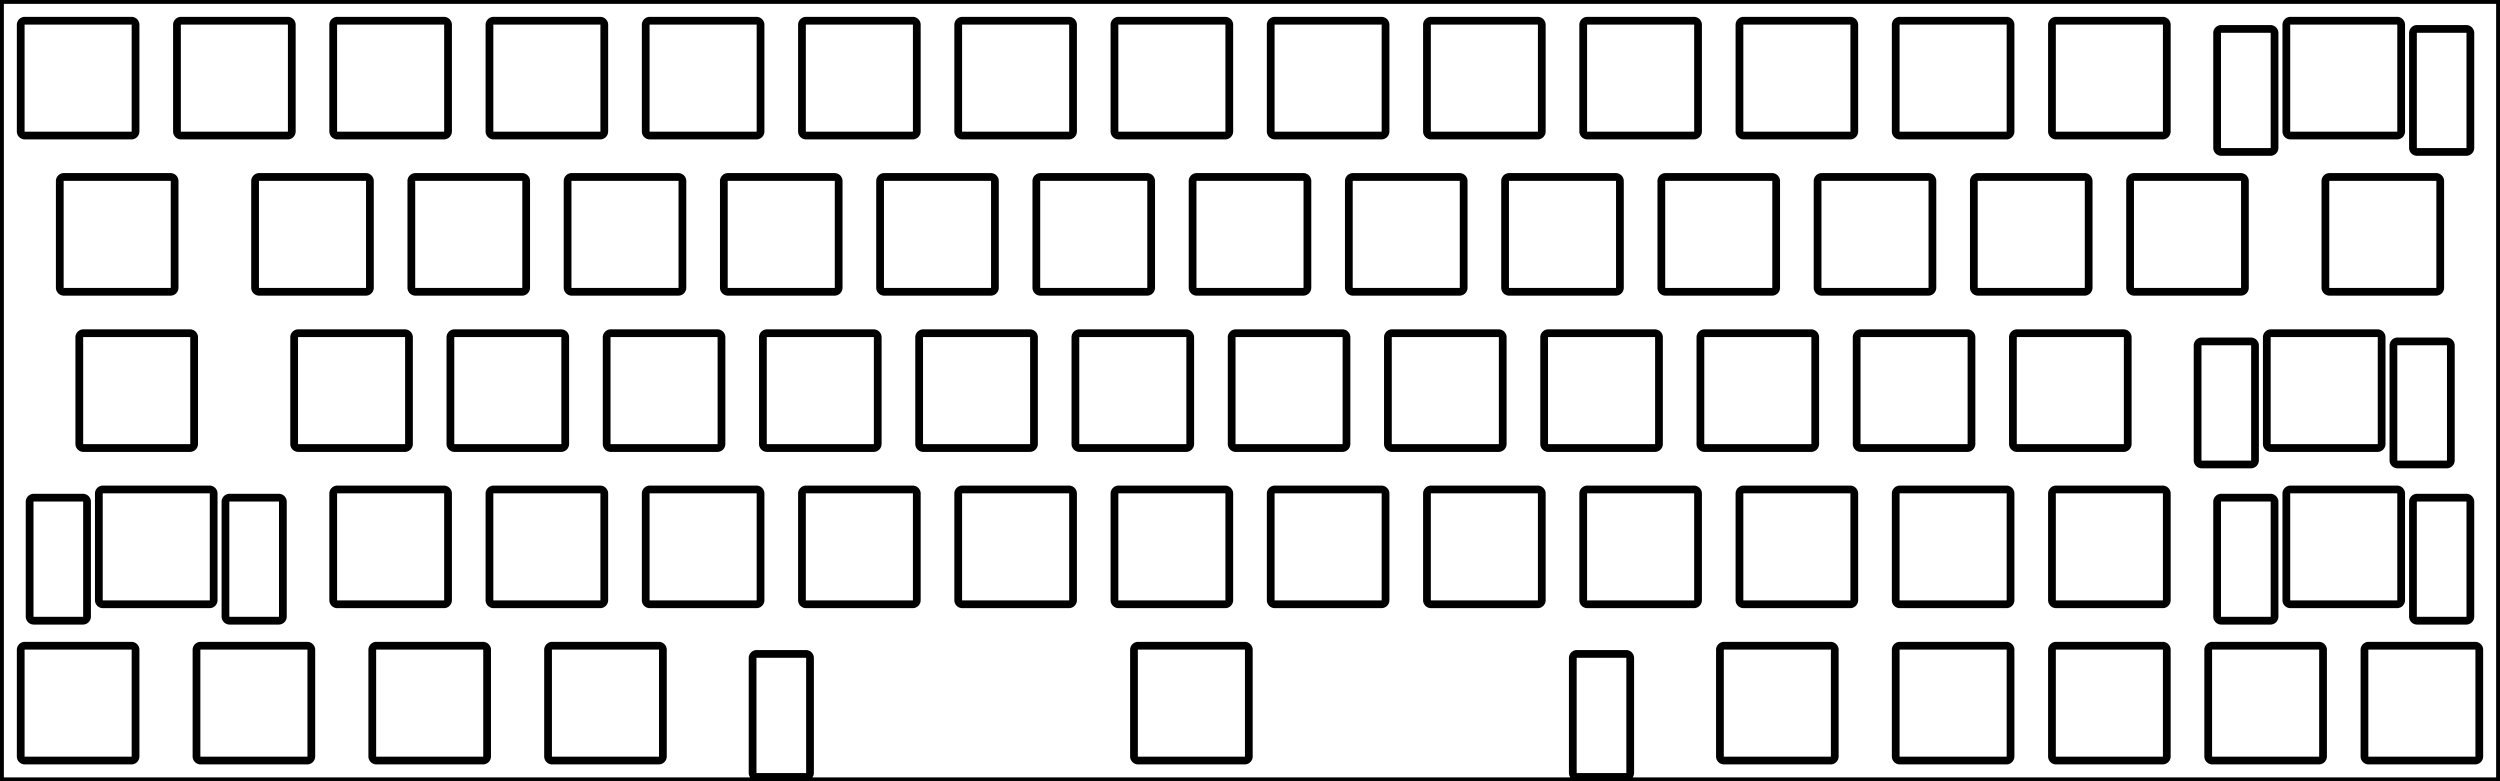 <svg width="304.8mm" height="95.25mm" viewBox="0 0 304.8 95.25" xmlns="http://www.w3.org/2000/svg"><g id="svgGroup" stroke-linecap="round" fill-rule="evenodd" font-size="9pt" stroke="#000" stroke-width="0.25mm" fill="none" style="stroke:#000;stroke-width:0.25mm;fill:none"><path d="M 0 95.25 L 304.8 95.25 L 304.8 0 L 0 0 L 0 95.25 Z M 245.913 40.625 L 258.913 40.625 A 0.5 0.5 0 0 1 259.413 41.125 L 259.413 54.125 A 0.5 0.5 0 0 1 258.913 54.625 L 245.913 54.625 A 0.5 0.5 0 0 1 245.413 54.125 L 245.413 41.125 A 0.5 0.5 0 0 1 245.913 40.625 Z M 22.075 2.525 L 35.075 2.525 A 0.5 0.5 0 0 1 35.575 3.025 L 35.575 16.025 A 0.5 0.5 0 0 1 35.075 16.525 L 22.075 16.525 A 0.5 0.5 0 0 1 21.575 16.025 L 21.575 3.025 A 0.5 0.5 0 0 1 22.075 2.525 Z M 7.788 21.575 L 20.788 21.575 A 0.5 0.5 0 0 1 21.288 22.075 L 21.288 35.075 A 0.5 0.5 0 0 1 20.788 35.575 L 7.788 35.575 A 0.5 0.5 0 0 1 7.288 35.075 L 7.288 22.075 A 0.5 0.5 0 0 1 7.788 21.575 Z M 31.6 21.575 L 44.6 21.575 A 0.5 0.5 0 0 1 45.1 22.075 L 45.1 35.075 A 0.5 0.5 0 0 1 44.6 35.575 L 31.6 35.575 A 0.5 0.5 0 0 1 31.1 35.075 L 31.1 22.075 A 0.5 0.5 0 0 1 31.6 21.575 Z M 50.65 21.575 L 63.65 21.575 A 0.5 0.5 0 0 1 64.15 22.075 L 64.15 35.075 A 0.5 0.5 0 0 1 63.65 35.575 L 50.65 35.575 A 0.5 0.5 0 0 1 50.15 35.075 L 50.15 22.075 A 0.5 0.5 0 0 1 50.65 21.575 Z M 69.7 21.575 L 82.7 21.575 A 0.5 0.5 0 0 1 83.2 22.075 L 83.2 35.075 A 0.5 0.5 0 0 1 82.7 35.575 L 69.7 35.575 A 0.5 0.5 0 0 1 69.2 35.075 L 69.2 22.075 A 0.5 0.5 0 0 1 69.7 21.575 Z M 88.75 21.575 L 101.75 21.575 A 0.5 0.5 0 0 1 102.25 22.075 L 102.25 35.075 A 0.5 0.5 0 0 1 101.75 35.575 L 88.75 35.575 A 0.5 0.5 0 0 1 88.25 35.075 L 88.25 22.075 A 0.5 0.5 0 0 1 88.75 21.575 Z M 107.8 21.575 L 120.8 21.575 A 0.5 0.5 0 0 1 121.3 22.075 L 121.3 35.075 A 0.5 0.5 0 0 1 120.8 35.575 L 107.8 35.575 A 0.5 0.5 0 0 1 107.3 35.075 L 107.3 22.075 A 0.5 0.5 0 0 1 107.8 21.575 Z M 126.85 21.575 L 139.85 21.575 A 0.5 0.5 0 0 1 140.35 22.075 L 140.35 35.075 A 0.5 0.5 0 0 1 139.85 35.575 L 126.85 35.575 A 0.5 0.5 0 0 1 126.35 35.075 L 126.35 22.075 A 0.5 0.5 0 0 1 126.85 21.575 Z M 145.9 21.575 L 158.9 21.575 A 0.5 0.5 0 0 1 159.4 22.075 L 159.4 35.075 A 0.5 0.5 0 0 1 158.9 35.575 L 145.9 35.575 A 0.5 0.5 0 0 1 145.4 35.075 L 145.4 22.075 A 0.5 0.5 0 0 1 145.9 21.575 Z M 164.95 21.575 L 177.95 21.575 A 0.5 0.5 0 0 1 178.45 22.075 L 178.45 35.075 A 0.5 0.5 0 0 1 177.95 35.575 L 164.95 35.575 A 0.5 0.5 0 0 1 164.45 35.075 L 164.45 22.075 A 0.5 0.5 0 0 1 164.95 21.575 Z M 184 21.575 L 197 21.575 A 0.5 0.5 0 0 1 197.5 22.075 L 197.5 35.075 A 0.5 0.5 0 0 1 197 35.575 L 184 35.575 A 0.5 0.5 0 0 1 183.5 35.075 L 183.5 22.075 A 0.5 0.5 0 0 1 184 21.575 Z M 203.05 21.575 L 216.05 21.575 A 0.5 0.5 0 0 1 216.55 22.075 L 216.55 35.075 A 0.5 0.5 0 0 1 216.05 35.575 L 203.05 35.575 A 0.5 0.5 0 0 1 202.55 35.075 L 202.55 22.075 A 0.5 0.5 0 0 1 203.05 21.575 Z M 222.1 21.575 L 235.1 21.575 A 0.5 0.5 0 0 1 235.6 22.075 L 235.6 35.075 A 0.5 0.5 0 0 1 235.1 35.575 L 222.1 35.575 A 0.5 0.5 0 0 1 221.6 35.075 L 221.6 22.075 A 0.5 0.5 0 0 1 222.1 21.575 Z M 241.15 21.575 L 254.15 21.575 A 0.5 0.5 0 0 1 254.65 22.075 L 254.65 35.075 A 0.5 0.5 0 0 1 254.15 35.575 L 241.15 35.575 A 0.5 0.5 0 0 1 240.65 35.075 L 240.65 22.075 A 0.5 0.5 0 0 1 241.15 21.575 Z M 260.2 21.575 L 273.2 21.575 A 0.5 0.5 0 0 1 273.7 22.075 L 273.7 35.075 A 0.5 0.5 0 0 1 273.2 35.575 L 260.2 35.575 A 0.5 0.5 0 0 1 259.7 35.075 L 259.7 22.075 A 0.5 0.5 0 0 1 260.2 21.575 Z M 284.013 21.575 L 297.013 21.575 A 0.5 0.5 0 0 1 297.513 22.075 L 297.513 35.075 A 0.5 0.5 0 0 1 297.013 35.575 L 284.013 35.575 A 0.5 0.5 0 0 1 283.513 35.075 L 283.513 22.075 A 0.5 0.5 0 0 1 284.013 21.575 Z M 10.169 40.625 L 23.169 40.625 A 0.5 0.5 0 0 1 23.669 41.125 L 23.669 54.125 A 0.5 0.5 0 0 1 23.169 54.625 L 10.169 54.625 A 0.5 0.5 0 0 1 9.669 54.125 L 9.669 41.125 A 0.5 0.5 0 0 1 10.169 40.625 Z M 36.363 40.625 L 49.363 40.625 A 0.5 0.5 0 0 1 49.863 41.125 L 49.863 54.125 A 0.5 0.5 0 0 1 49.363 54.625 L 36.363 54.625 A 0.5 0.5 0 0 1 35.863 54.125 L 35.863 41.125 A 0.5 0.5 0 0 1 36.363 40.625 Z M 74.463 40.625 L 87.463 40.625 A 0.5 0.5 0 0 1 87.963 41.125 L 87.963 54.125 A 0.5 0.5 0 0 1 87.463 54.625 L 74.463 54.625 A 0.5 0.5 0 0 1 73.963 54.125 L 73.963 41.125 A 0.5 0.5 0 0 1 74.463 40.625 Z M 93.513 40.625 L 106.513 40.625 A 0.5 0.5 0 0 1 107.013 41.125 L 107.013 54.125 A 0.5 0.5 0 0 1 106.513 54.625 L 93.513 54.625 A 0.5 0.5 0 0 1 93.013 54.125 L 93.013 41.125 A 0.5 0.5 0 0 1 93.513 40.625 Z M 112.563 40.625 L 125.563 40.625 A 0.5 0.5 0 0 1 126.063 41.125 L 126.063 54.125 A 0.5 0.5 0 0 1 125.563 54.625 L 112.563 54.625 A 0.5 0.5 0 0 1 112.063 54.125 L 112.063 41.125 A 0.5 0.5 0 0 1 112.563 40.625 Z M 131.613 40.625 L 144.613 40.625 A 0.5 0.5 0 0 1 145.113 41.125 L 145.113 54.125 A 0.5 0.5 0 0 1 144.613 54.625 L 131.613 54.625 A 0.5 0.5 0 0 1 131.113 54.125 L 131.113 41.125 A 0.5 0.5 0 0 1 131.613 40.625 Z M 150.663 40.625 L 163.663 40.625 A 0.5 0.5 0 0 1 164.163 41.125 L 164.163 54.125 A 0.5 0.5 0 0 1 163.663 54.625 L 150.663 54.625 A 0.5 0.5 0 0 1 150.163 54.125 L 150.163 41.125 A 0.5 0.5 0 0 1 150.663 40.625 Z M 169.713 40.625 L 182.713 40.625 A 0.5 0.5 0 0 1 183.213 41.125 L 183.213 54.125 A 0.5 0.5 0 0 1 182.713 54.625 L 169.713 54.625 A 0.5 0.5 0 0 1 169.213 54.125 L 169.213 41.125 A 0.5 0.5 0 0 1 169.713 40.625 Z M 188.763 40.625 L 201.763 40.625 A 0.5 0.5 0 0 1 202.263 41.125 L 202.263 54.125 A 0.5 0.5 0 0 1 201.763 54.625 L 188.763 54.625 A 0.5 0.5 0 0 1 188.263 54.125 L 188.263 41.125 A 0.5 0.5 0 0 1 188.763 40.625 Z M 207.813 40.625 L 220.813 40.625 A 0.5 0.5 0 0 1 221.313 41.125 L 221.313 54.125 A 0.5 0.5 0 0 1 220.813 54.625 L 207.813 54.625 A 0.5 0.5 0 0 1 207.313 54.125 L 207.313 41.125 A 0.5 0.5 0 0 1 207.813 40.625 Z M 226.863 40.625 L 239.863 40.625 A 0.5 0.5 0 0 1 240.363 41.125 L 240.363 54.125 A 0.5 0.5 0 0 1 239.863 54.625 L 226.863 54.625 A 0.5 0.5 0 0 1 226.363 54.125 L 226.363 41.125 A 0.5 0.5 0 0 1 226.863 40.625 Z M 276.869 40.625 L 289.869 40.625 A 0.5 0.5 0 0 1 290.369 41.125 L 290.369 54.125 A 0.5 0.5 0 0 1 289.869 54.625 L 276.869 54.625 A 0.5 0.5 0 0 1 276.369 54.125 L 276.369 41.125 A 0.5 0.5 0 0 1 276.869 40.625 Z M 12.55 59.675 L 25.55 59.675 A 0.5 0.5 0 0 1 26.05 60.175 L 26.05 73.175 A 0.5 0.5 0 0 1 25.55 73.675 L 12.55 73.675 A 0.5 0.5 0 0 1 12.05 73.175 L 12.05 60.175 A 0.5 0.5 0 0 1 12.55 59.675 Z M 41.125 59.675 L 54.125 59.675 A 0.5 0.5 0 0 1 54.625 60.175 L 54.625 73.175 A 0.5 0.5 0 0 1 54.125 73.675 L 41.125 73.675 A 0.5 0.5 0 0 1 40.625 73.175 L 40.625 60.175 A 0.5 0.5 0 0 1 41.125 59.675 Z M 60.175 59.675 L 73.175 59.675 A 0.5 0.5 0 0 1 73.675 60.175 L 73.675 73.175 A 0.5 0.5 0 0 1 73.175 73.675 L 60.175 73.675 A 0.5 0.5 0 0 1 59.675 73.175 L 59.675 60.175 A 0.5 0.5 0 0 1 60.175 59.675 Z M 79.225 59.675 L 92.225 59.675 A 0.5 0.5 0 0 1 92.725 60.175 L 92.725 73.175 A 0.5 0.5 0 0 1 92.225 73.675 L 79.225 73.675 A 0.5 0.5 0 0 1 78.725 73.175 L 78.725 60.175 A 0.5 0.5 0 0 1 79.225 59.675 Z M 98.275 59.675 L 111.275 59.675 A 0.5 0.5 0 0 1 111.775 60.175 L 111.775 73.175 A 0.5 0.5 0 0 1 111.275 73.675 L 98.275 73.675 A 0.5 0.5 0 0 1 97.775 73.175 L 97.775 60.175 A 0.5 0.5 0 0 1 98.275 59.675 Z M 136.375 59.675 L 149.375 59.675 A 0.5 0.5 0 0 1 149.875 60.175 L 149.875 73.175 A 0.5 0.5 0 0 1 149.375 73.675 L 136.375 73.675 A 0.5 0.5 0 0 1 135.875 73.175 L 135.875 60.175 A 0.5 0.5 0 0 1 136.375 59.675 Z M 155.425 59.675 L 168.425 59.675 A 0.5 0.5 0 0 1 168.925 60.175 L 168.925 73.175 A 0.5 0.5 0 0 1 168.425 73.675 L 155.425 73.675 A 0.5 0.5 0 0 1 154.925 73.175 L 154.925 60.175 A 0.5 0.5 0 0 1 155.425 59.675 Z M 174.475 59.675 L 187.475 59.675 A 0.5 0.5 0 0 1 187.975 60.175 L 187.975 73.175 A 0.5 0.5 0 0 1 187.475 73.675 L 174.475 73.675 A 0.5 0.5 0 0 1 173.975 73.175 L 173.975 60.175 A 0.5 0.5 0 0 1 174.475 59.675 Z M 193.525 59.675 L 206.525 59.675 A 0.5 0.5 0 0 1 207.025 60.175 L 207.025 73.175 A 0.5 0.5 0 0 1 206.525 73.675 L 193.525 73.675 A 0.5 0.5 0 0 1 193.025 73.175 L 193.025 60.175 A 0.5 0.5 0 0 1 193.525 59.675 Z M 212.575 59.675 L 225.575 59.675 A 0.5 0.5 0 0 1 226.075 60.175 L 226.075 73.175 A 0.5 0.5 0 0 1 225.575 73.675 L 212.575 73.675 A 0.5 0.5 0 0 1 212.075 73.175 L 212.075 60.175 A 0.5 0.5 0 0 1 212.575 59.675 Z M 231.625 59.675 L 244.625 59.675 A 0.5 0.5 0 0 1 245.125 60.175 L 245.125 73.175 A 0.5 0.5 0 0 1 244.625 73.675 L 231.625 73.675 A 0.5 0.5 0 0 1 231.125 73.175 L 231.125 60.175 A 0.5 0.5 0 0 1 231.625 59.675 Z M 250.675 59.675 L 263.675 59.675 A 0.5 0.5 0 0 1 264.175 60.175 L 264.175 73.175 A 0.5 0.5 0 0 1 263.675 73.675 L 250.675 73.675 A 0.5 0.5 0 0 1 250.175 73.175 L 250.175 60.175 A 0.5 0.5 0 0 1 250.675 59.675 Z M 279.25 59.675 L 292.25 59.675 A 0.5 0.5 0 0 1 292.75 60.175 L 292.75 73.175 A 0.5 0.5 0 0 1 292.25 73.675 L 279.25 73.675 A 0.5 0.5 0 0 1 278.75 73.175 L 278.75 60.175 A 0.5 0.5 0 0 1 279.25 59.675 Z M 45.888 78.725 L 58.888 78.725 A 0.5 0.5 0 0 1 59.388 79.225 L 59.388 92.225 A 0.5 0.5 0 0 1 58.888 92.725 L 45.888 92.725 A 0.5 0.5 0 0 1 45.388 92.225 L 45.388 79.225 A 0.5 0.5 0 0 1 45.888 78.725 Z M 67.319 78.725 L 80.319 78.725 A 0.5 0.5 0 0 1 80.819 79.225 L 80.819 92.225 A 0.5 0.5 0 0 1 80.319 92.725 L 67.319 92.725 A 0.5 0.5 0 0 1 66.819 92.225 L 66.819 79.225 A 0.5 0.5 0 0 1 67.319 78.725 Z M 138.756 78.725 L 151.756 78.725 A 0.5 0.5 0 0 1 152.256 79.225 L 152.256 92.225 A 0.5 0.5 0 0 1 151.756 92.725 L 138.756 92.725 A 0.5 0.5 0 0 1 138.256 92.225 L 138.256 79.225 A 0.5 0.5 0 0 1 138.756 78.725 Z M 210.194 78.725 L 223.194 78.725 A 0.5 0.5 0 0 1 223.694 79.225 L 223.694 92.225 A 0.5 0.5 0 0 1 223.194 92.725 L 210.194 92.725 A 0.5 0.5 0 0 1 209.694 92.225 L 209.694 79.225 A 0.5 0.5 0 0 1 210.194 78.725 Z M 231.625 78.725 L 244.625 78.725 A 0.5 0.5 0 0 1 245.125 79.225 L 245.125 92.225 A 0.5 0.5 0 0 1 244.625 92.725 L 231.625 92.725 A 0.5 0.5 0 0 1 231.125 92.225 L 231.125 79.225 A 0.5 0.5 0 0 1 231.625 78.725 Z M 250.675 78.725 L 263.675 78.725 A 0.5 0.5 0 0 1 264.175 79.225 L 264.175 92.225 A 0.5 0.5 0 0 1 263.675 92.725 L 250.675 92.725 A 0.5 0.5 0 0 1 250.175 92.225 L 250.175 79.225 A 0.5 0.5 0 0 1 250.675 78.725 Z M 269.725 78.725 L 282.725 78.725 A 0.5 0.5 0 0 1 283.225 79.225 L 283.225 92.225 A 0.5 0.5 0 0 1 282.725 92.725 L 269.725 92.725 A 0.5 0.5 0 0 1 269.225 92.225 L 269.225 79.225 A 0.5 0.5 0 0 1 269.725 78.725 Z M 288.775 78.725 L 301.775 78.725 A 0.5 0.5 0 0 1 302.275 79.225 L 302.275 92.225 A 0.5 0.5 0 0 1 301.775 92.725 L 288.775 92.725 A 0.5 0.5 0 0 1 288.275 92.225 L 288.275 79.225 A 0.5 0.5 0 0 1 288.775 78.725 Z M 3.025 2.525 L 16.025 2.525 A 0.5 0.5 0 0 1 16.525 3.025 L 16.525 16.025 A 0.5 0.5 0 0 1 16.025 16.525 L 3.025 16.525 A 0.5 0.5 0 0 1 2.525 16.025 L 2.525 3.025 A 0.5 0.5 0 0 1 3.025 2.525 Z M 41.125 2.525 L 54.125 2.525 A 0.5 0.5 0 0 1 54.625 3.025 L 54.625 16.025 A 0.5 0.5 0 0 1 54.125 16.525 L 41.125 16.525 A 0.5 0.5 0 0 1 40.625 16.025 L 40.625 3.025 A 0.5 0.5 0 0 1 41.125 2.525 Z M 60.175 2.525 L 73.175 2.525 A 0.5 0.5 0 0 1 73.675 3.025 L 73.675 16.025 A 0.5 0.5 0 0 1 73.175 16.525 L 60.175 16.525 A 0.5 0.5 0 0 1 59.675 16.025 L 59.675 3.025 A 0.5 0.5 0 0 1 60.175 2.525 Z M 79.225 2.525 L 92.225 2.525 A 0.5 0.5 0 0 1 92.725 3.025 L 92.725 16.025 A 0.5 0.5 0 0 1 92.225 16.525 L 79.225 16.525 A 0.5 0.5 0 0 1 78.725 16.025 L 78.725 3.025 A 0.5 0.5 0 0 1 79.225 2.525 Z M 98.275 2.525 L 111.275 2.525 A 0.5 0.5 0 0 1 111.775 3.025 L 111.775 16.025 A 0.5 0.5 0 0 1 111.275 16.525 L 98.275 16.525 A 0.5 0.5 0 0 1 97.775 16.025 L 97.775 3.025 A 0.5 0.5 0 0 1 98.275 2.525 Z M 136.375 2.525 L 149.375 2.525 A 0.5 0.5 0 0 1 149.875 3.025 L 149.875 16.025 A 0.5 0.5 0 0 1 149.375 16.525 L 136.375 16.525 A 0.5 0.5 0 0 1 135.875 16.025 L 135.875 3.025 A 0.5 0.5 0 0 1 136.375 2.525 Z M 155.425 2.525 L 168.425 2.525 A 0.5 0.5 0 0 1 168.925 3.025 L 168.925 16.025 A 0.5 0.5 0 0 1 168.425 16.525 L 155.425 16.525 A 0.5 0.5 0 0 1 154.925 16.025 L 154.925 3.025 A 0.5 0.5 0 0 1 155.425 2.525 Z M 174.475 2.525 L 187.475 2.525 A 0.5 0.5 0 0 1 187.975 3.025 L 187.975 16.025 A 0.5 0.5 0 0 1 187.475 16.525 L 174.475 16.525 A 0.5 0.5 0 0 1 173.975 16.025 L 173.975 3.025 A 0.5 0.5 0 0 1 174.475 2.525 Z M 193.525 2.525 L 206.525 2.525 A 0.5 0.5 0 0 1 207.025 3.025 L 207.025 16.025 A 0.5 0.5 0 0 1 206.525 16.525 L 193.525 16.525 A 0.5 0.5 0 0 1 193.025 16.025 L 193.025 3.025 A 0.5 0.5 0 0 1 193.525 2.525 Z M 212.575 2.525 L 225.575 2.525 A 0.5 0.5 0 0 1 226.075 3.025 L 226.075 16.025 A 0.5 0.5 0 0 1 225.575 16.525 L 212.575 16.525 A 0.5 0.5 0 0 1 212.075 16.025 L 212.075 3.025 A 0.5 0.5 0 0 1 212.575 2.525 Z M 231.625 2.525 L 244.625 2.525 A 0.5 0.5 0 0 1 245.125 3.025 L 245.125 16.025 A 0.5 0.5 0 0 1 244.625 16.525 L 231.625 16.525 A 0.5 0.5 0 0 1 231.125 16.025 L 231.125 3.025 A 0.5 0.5 0 0 1 231.625 2.525 Z M 250.675 2.525 L 263.675 2.525 A 0.5 0.5 0 0 1 264.175 3.025 L 264.175 16.025 A 0.5 0.5 0 0 1 263.675 16.525 L 250.675 16.525 A 0.5 0.5 0 0 1 250.175 16.025 L 250.175 3.025 A 0.5 0.5 0 0 1 250.675 2.525 Z M 279.25 2.525 L 292.25 2.525 A 0.5 0.5 0 0 1 292.75 3.025 L 292.75 16.025 A 0.5 0.5 0 0 1 292.25 16.525 L 279.25 16.525 A 0.5 0.5 0 0 1 278.75 16.025 L 278.75 3.025 A 0.5 0.5 0 0 1 279.25 2.525 Z M 3.025 78.725 L 16.025 78.725 A 0.5 0.5 0 0 1 16.525 79.225 L 16.525 92.225 A 0.5 0.5 0 0 1 16.025 92.725 L 3.025 92.725 A 0.5 0.5 0 0 1 2.525 92.225 L 2.525 79.225 A 0.5 0.5 0 0 1 3.025 78.725 Z M 24.456 78.725 L 37.456 78.725 A 0.5 0.5 0 0 1 37.956 79.225 L 37.956 92.225 A 0.5 0.5 0 0 1 37.456 92.725 L 24.456 92.725 A 0.5 0.5 0 0 1 23.956 92.225 L 23.956 79.225 A 0.5 0.5 0 0 1 24.456 78.725 Z M 55.413 40.625 L 68.413 40.625 A 0.5 0.5 0 0 1 68.913 41.125 L 68.913 54.125 A 0.5 0.5 0 0 1 68.413 54.625 L 55.413 54.625 A 0.5 0.5 0 0 1 54.913 54.125 L 54.913 41.125 A 0.5 0.5 0 0 1 55.413 40.625 Z M 117.325 59.675 L 130.325 59.675 A 0.5 0.5 0 0 1 130.825 60.175 L 130.825 73.175 A 0.5 0.5 0 0 1 130.325 73.675 L 117.325 73.675 A 0.5 0.5 0 0 1 116.825 73.175 L 116.825 60.175 A 0.5 0.5 0 0 1 117.325 59.675 Z M 117.325 2.525 L 130.325 2.525 A 0.5 0.5 0 0 1 130.825 3.025 L 130.825 16.025 A 0.5 0.5 0 0 1 130.325 16.525 L 117.325 16.525 A 0.5 0.5 0 0 1 116.825 16.025 L 116.825 3.025 A 0.5 0.5 0 0 1 117.325 2.525 Z M 268.431 41.625 L 274.431 41.625 A 0.5 0.5 0 0 1 274.931 42.125 L 274.931 56.125 A 0.5 0.5 0 0 1 274.431 56.625 L 268.431 56.625 A 0.5 0.5 0 0 1 267.931 56.125 L 267.931 42.125 A 0.5 0.5 0 0 1 268.431 41.625 Z M 292.307 41.625 L 298.307 41.625 A 0.5 0.5 0 0 1 298.807 42.125 L 298.807 56.125 A 0.5 0.5 0 0 1 298.307 56.625 L 292.307 56.625 A 0.5 0.5 0 0 1 291.807 56.125 L 291.807 42.125 A 0.5 0.5 0 0 1 292.307 41.625 Z M 4.112 60.675 L 10.112 60.675 A 0.5 0.5 0 0 1 10.612 61.175 L 10.612 75.175 A 0.5 0.5 0 0 1 10.112 75.675 L 4.112 75.675 A 0.5 0.5 0 0 1 3.612 75.175 L 3.612 61.175 A 0.5 0.5 0 0 1 4.112 60.675 Z M 27.988 60.675 L 33.988 60.675 A 0.5 0.5 0 0 1 34.488 61.175 L 34.488 75.175 A 0.5 0.5 0 0 1 33.988 75.675 L 27.988 75.675 A 0.5 0.5 0 0 1 27.488 75.175 L 27.488 61.175 A 0.5 0.5 0 0 1 27.988 60.675 Z M 270.812 60.675 L 276.812 60.675 A 0.5 0.5 0 0 1 277.312 61.175 L 277.312 75.175 A 0.5 0.5 0 0 1 276.812 75.675 L 270.812 75.675 A 0.5 0.5 0 0 1 270.312 75.175 L 270.312 61.175 A 0.5 0.5 0 0 1 270.812 60.675 Z M 294.688 60.675 L 300.688 60.675 A 0.5 0.5 0 0 1 301.188 61.175 L 301.188 75.175 A 0.5 0.5 0 0 1 300.688 75.675 L 294.688 75.675 A 0.5 0.5 0 0 1 294.188 75.175 L 294.188 61.175 A 0.5 0.5 0 0 1 294.688 60.675 Z M 92.256 79.725 L 98.256 79.725 A 0.5 0.5 0 0 1 98.756 80.225 L 98.756 94.225 A 0.5 0.5 0 0 1 98.256 94.725 L 92.256 94.725 A 0.5 0.5 0 0 1 91.756 94.225 L 91.756 80.225 A 0.5 0.5 0 0 1 92.256 79.725 Z M 192.256 79.725 L 198.256 79.725 A 0.5 0.5 0 0 1 198.756 80.225 L 198.756 94.225 A 0.5 0.5 0 0 1 198.256 94.725 L 192.256 94.725 A 0.5 0.5 0 0 1 191.756 94.225 L 191.756 80.225 A 0.5 0.5 0 0 1 192.256 79.725 Z M 270.812 3.525 L 276.812 3.525 A 0.5 0.5 0 0 1 277.312 4.025 L 277.312 18.025 A 0.5 0.5 0 0 1 276.812 18.525 L 270.812 18.525 A 0.5 0.5 0 0 1 270.312 18.025 L 270.312 4.025 A 0.5 0.5 0 0 1 270.812 3.525 Z M 294.688 3.525 L 300.688 3.525 A 0.5 0.5 0 0 1 301.188 4.025 L 301.188 18.025 A 0.5 0.5 0 0 1 300.688 18.525 L 294.688 18.525 A 0.5 0.5 0 0 1 294.188 18.025 L 294.188 4.025 A 0.5 0.5 0 0 1 294.688 3.525 Z" vector-effect="non-scaling-stroke"/></g></svg>